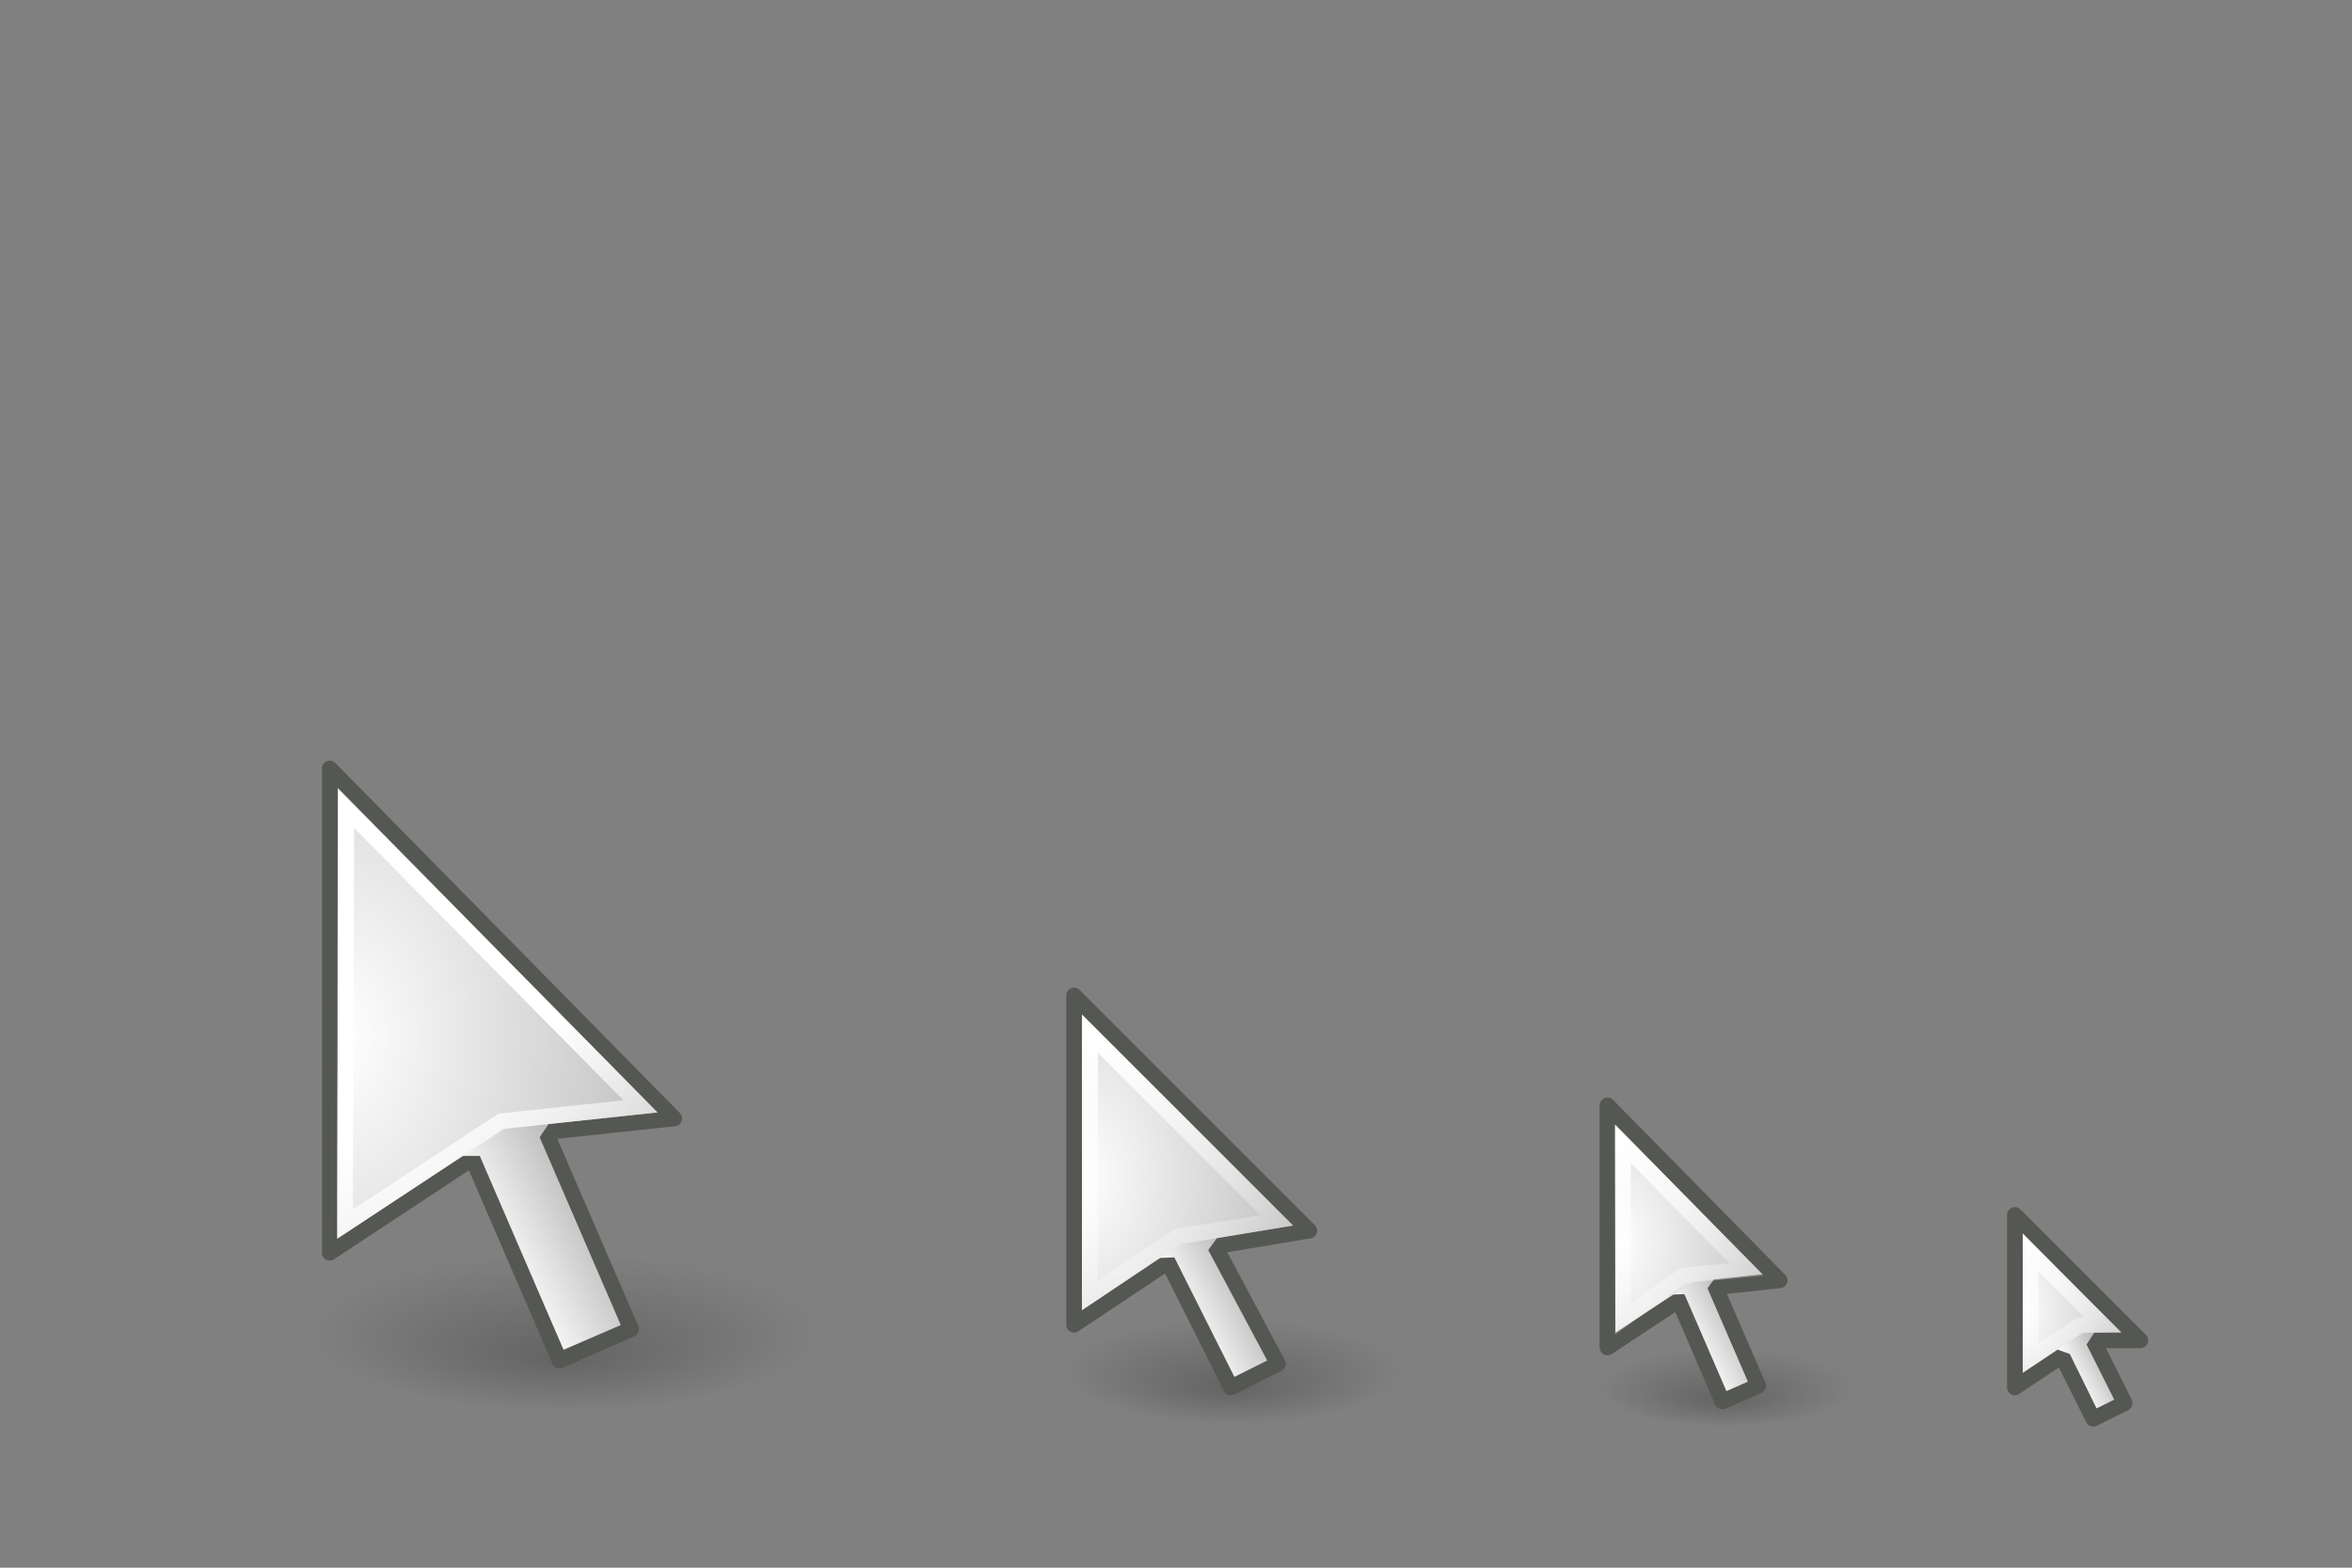 <?xml version="1.0" encoding="UTF-8" standalone="no"?>
<!-- Created with Inkscape (http://www.inkscape.org/) -->
<svg
   xmlns:dc="http://purl.org/dc/elements/1.1/"
   xmlns:cc="http://creativecommons.org/ns#"
   xmlns:rdf="http://www.w3.org/1999/02/22-rdf-syntax-ns#"
   xmlns:svg="http://www.w3.org/2000/svg"
   xmlns="http://www.w3.org/2000/svg"
   xmlns:xlink="http://www.w3.org/1999/xlink"
   xmlns:sodipodi="http://sodipodi.sourceforge.net/DTD/sodipodi-0.dtd"
   xmlns:inkscape="http://www.inkscape.org/namespaces/inkscape"
   width="150"
   height="100"
   id="svg2"
   sodipodi:version="0.32"
   inkscape:version="0.46"
   version="1.0"
   sodipodi:docname="tool-arrow.svg"
   inkscape:output_extension="org.inkscape.output.svg.inkscape">
  <rect width="100%" height="100%" fill="#808080" stroke="none"/>
  <defs
     id="defs4">
    <linearGradient
       inkscape:collect="always"
       id="linearGradient10554">
      <stop
         style="stop-color:white;stop-opacity:1;"
         offset="0"
         id="stop10556" />
      <stop
         style="stop-color:white;stop-opacity:0;"
         offset="1"
         id="stop10558" />
    </linearGradient>
    <linearGradient
       id="linearGradient124">
      <stop
         style="stop-color:#ffffff;stop-opacity:1;"
         offset="0"
         id="stop125" />
      <stop
         style="stop-color:silver;stop-opacity:1;"
         offset="1"
         id="stop126" />
    </linearGradient>
    <linearGradient
       inkscape:collect="always"
       id="linearGradient8773">
      <stop
         style="stop-color:black;stop-opacity:0.314"
         offset="0"
         id="stop8775" />
      <stop
         style="stop-color:black;stop-opacity:0;"
         offset="1"
         id="stop8777" />
    </linearGradient>
    <inkscape:perspective
       sodipodi:type="inkscape:persp3d"
       inkscape:vp_x="0 : 526.18109 : 1"
       inkscape:vp_y="0 : 1000 : 0"
       inkscape:vp_z="744.09448 : 526.18109 : 1"
       inkscape:persp3d-origin="372.04724 : 350.78739 : 1"
       id="perspective10" />
    <linearGradient
       inkscape:collect="always"
       xlink:href="#linearGradient124"
       id="linearGradient14467"
       gradientUnits="userSpaceOnUse"
       gradientTransform="matrix(0.56,1.292,-0.323,0.14,-29.872,-250.82)"
       x1="253.757"
       y1="-129.528"
       x2="252.004"
       y2="-135.474" />
    <radialGradient
       inkscape:collect="always"
       xlink:href="#linearGradient124"
       id="radialGradient14469"
       gradientUnits="userSpaceOnUse"
       gradientTransform="matrix(0.587,0,0,0.845,-29.872,-250.82)"
       cx="307.751"
       cy="361.478"
       fx="307.751"
       fy="361.478"
       r="12.51" />
    <linearGradient
       inkscape:collect="always"
       xlink:href="#linearGradient10554"
       id="linearGradient14471"
       gradientUnits="userSpaceOnUse"
       gradientTransform="matrix(0.704,0,0,0.704,-18.406,-249.43)"
       x1="240.906"
       y1="425.182"
       x2="248.287"
       y2="437.966" />
    <linearGradient
       inkscape:collect="always"
       xlink:href="#linearGradient10554"
       id="linearGradient14473"
       gradientUnits="userSpaceOnUse"
       gradientTransform="translate(-137.344,-352.572)"
       x1="240.906"
       y1="425.182"
       x2="248.287"
       y2="437.966" />
    <linearGradient
       inkscape:collect="always"
       xlink:href="#linearGradient124"
       id="linearGradient14475"
       gradientUnits="userSpaceOnUse"
       gradientTransform="matrix(2,0,0,0.5,-20.552,-11.554)"
       x1="253.757"
       y1="-129.528"
       x2="252.004"
       y2="-135.474" />
    <radialGradient
       inkscape:collect="always"
       xlink:href="#linearGradient124"
       id="radialGradient14477"
       gradientUnits="userSpaceOnUse"
       gradientTransform="matrix(0.834,0,0,1.2,2.438,-23.45)"
       cx="307.751"
       cy="361.478"
       fx="307.751"
       fy="361.478"
       r="12.51" />
    <radialGradient
       inkscape:collect="always"
       xlink:href="#linearGradient8773"
       id="radialGradient14479"
       gradientUnits="userSpaceOnUse"
       gradientTransform="matrix(1,0,0,0.235,0,18.588)"
       cx="-57.85"
       cy="24.297"
       fx="-58.029"
       fy="27.013"
       r="8.088" />
    <linearGradient
       inkscape:collect="always"
       xlink:href="#linearGradient10554"
       id="linearGradient14481"
       gradientUnits="userSpaceOnUse"
       gradientTransform="matrix(1.125,0,0,1.125,-202.512,-408.144)"
       x1="240.906"
       y1="425.182"
       x2="248.287"
       y2="437.966" />
    <radialGradient
       inkscape:collect="always"
       xlink:href="#linearGradient124"
       id="radialGradient14483"
       gradientUnits="userSpaceOnUse"
       gradientTransform="matrix(0.938,0,0,1.35,-220.828,-410.365)"
       cx="307.751"
       cy="361.478"
       fx="307.751"
       fy="361.478"
       r="12.51" />
    <linearGradient
       inkscape:collect="always"
       xlink:href="#linearGradient124"
       id="linearGradient14485"
       gradientUnits="userSpaceOnUse"
       gradientTransform="matrix(0.894,2.065,-0.516,0.223,-220.828,-410.365)"
       x1="253.757"
       y1="-129.528"
       x2="252.004"
       y2="-135.474" />
    <radialGradient
       inkscape:collect="always"
       xlink:href="#linearGradient8773"
       id="radialGradient14487"
       gradientUnits="userSpaceOnUse"
       gradientTransform="matrix(1,0,0,0.235,0,18.588)"
       cx="-57.85"
       cy="24.297"
       fx="-58.029"
       fy="27.013"
       r="8.088" />
    <linearGradient
       inkscape:collect="always"
       xlink:href="#linearGradient10554"
       id="linearGradient14489"
       gradientUnits="userSpaceOnUse"
       gradientTransform="translate(-144.344,-395.572)"
       x1="240.906"
       y1="425.182"
       x2="248.287"
       y2="437.966" />
    <radialGradient
       inkscape:collect="always"
       xlink:href="#linearGradient124"
       id="radialGradient14491"
       gradientUnits="userSpaceOnUse"
       gradientTransform="matrix(1.667,0,0,2.399,-491.25,-801.094)"
       cx="307.751"
       cy="361.478"
       fx="307.751"
       fy="361.478"
       r="12.51" />
    <linearGradient
       inkscape:collect="always"
       xlink:href="#linearGradient124"
       id="linearGradient14493"
       gradientUnits="userSpaceOnUse"
       gradientTransform="matrix(1.589,3.671,-0.918,0.397,-491.25,-801.094)"
       x1="253.757"
       y1="-129.528"
       x2="252.004"
       y2="-135.474" />
    <radialGradient
       inkscape:collect="always"
       xlink:href="#linearGradient8773"
       id="radialGradient14495"
       gradientUnits="userSpaceOnUse"
       gradientTransform="matrix(1,0,0,0.235,0,18.588)"
       cx="-57.85"
       cy="24.297"
       fx="-58.029"
       fy="27.013"
       r="8.088" />
    <radialGradient
       inkscape:collect="always"
       xlink:href="#linearGradient8773"
       id="radialGradient7954"
       gradientUnits="userSpaceOnUse"
       gradientTransform="matrix(1,0,0,0.235,0,18.588)"
       cx="-57.85"
       cy="24.297"
       fx="-58.029"
       fy="27.013"
       r="8.088" />
    <linearGradient
       inkscape:collect="always"
       xlink:href="#linearGradient10554"
       id="linearGradient7960"
       gradientUnits="userSpaceOnUse"
       gradientTransform="matrix(1.333,0,0,1.333,-220.125,-531.763)"
       x1="240.906"
       y1="425.182"
       x2="248.287"
       y2="437.966" />
    <radialGradient
       inkscape:collect="always"
       xlink:href="#linearGradient124"
       id="radialGradient7963"
       gradientUnits="userSpaceOnUse"
       gradientTransform="matrix(1.111,0,0,1.6,-241.833,-534.395)"
       cx="307.751"
       cy="361.478"
       fx="307.751"
       fy="361.478"
       r="12.51" />
    <linearGradient
       inkscape:collect="always"
       xlink:href="#linearGradient124"
       id="linearGradient7966"
       gradientUnits="userSpaceOnUse"
       gradientTransform="matrix(1.059,2.447,-0.612,0.265,-241.833,-534.395)"
       x1="253.757"
       y1="-129.528"
       x2="252.004"
       y2="-135.474" />
    <radialGradient
       inkscape:collect="always"
       xlink:href="#linearGradient8773"
       id="radialGradient8746"
       gradientUnits="userSpaceOnUse"
       gradientTransform="matrix(1,0,0,0.235,0,18.588)"
       cx="-57.85"
       cy="24.297"
       fx="-58.029"
       fy="27.013"
       r="8.088" />
    <linearGradient
       inkscape:collect="always"
       xlink:href="#linearGradient124"
       id="linearGradient8748"
       gradientUnits="userSpaceOnUse"
       gradientTransform="matrix(1.059,2.447,-0.612,0.265,-241.833,-534.395)"
       x1="253.757"
       y1="-129.528"
       x2="252.004"
       y2="-135.474" />
    <radialGradient
       inkscape:collect="always"
       xlink:href="#linearGradient124"
       id="radialGradient8750"
       gradientUnits="userSpaceOnUse"
       gradientTransform="matrix(1.111,0,0,1.6,-241.833,-534.395)"
       cx="307.751"
       cy="361.478"
       fx="307.751"
       fy="361.478"
       r="12.51" />
    <linearGradient
       inkscape:collect="always"
       xlink:href="#linearGradient10554"
       id="linearGradient8752"
       gradientUnits="userSpaceOnUse"
       gradientTransform="matrix(1.333,0,0,1.333,-220.125,-531.763)"
       x1="240.906"
       y1="425.182"
       x2="248.287"
       y2="437.966" />
    <linearGradient
       inkscape:collect="always"
       xlink:href="#linearGradient10554"
       id="linearGradient8755"
       gradientUnits="userSpaceOnUse"
       gradientTransform="matrix(1.333,0,0,1.333,-220.125,-531.61)"
       x1="240.906"
       y1="425.182"
       x2="248.287"
       y2="437.966" />
    <radialGradient
       inkscape:collect="always"
       xlink:href="#linearGradient124"
       id="radialGradient8758"
       gradientUnits="userSpaceOnUse"
       gradientTransform="matrix(1.111,0,0,1.6,-241.833,-534.242)"
       cx="307.751"
       cy="361.478"
       fx="307.751"
       fy="361.478"
       r="12.51" />
    <linearGradient
       inkscape:collect="always"
       xlink:href="#linearGradient124"
       id="linearGradient8761"
       gradientUnits="userSpaceOnUse"
       gradientTransform="matrix(1.059,2.447,-0.612,0.265,-241.833,-534.242)"
       x1="253.757"
       y1="-129.528"
       x2="252.004"
       y2="-135.474" />
    <linearGradient
       inkscape:collect="always"
       xlink:href="#linearGradient124"
       id="linearGradient8771"
       gradientUnits="userSpaceOnUse"
       gradientTransform="matrix(1.059,2.447,-0.612,0.265,-241.833,-534.242)"
       x1="253.757"
       y1="-129.528"
       x2="252.004"
       y2="-135.474" />
    <radialGradient
       inkscape:collect="always"
       xlink:href="#linearGradient124"
       id="radialGradient8773"
       gradientUnits="userSpaceOnUse"
       gradientTransform="matrix(1.111,0,0,1.6,-241.833,-534.242)"
       cx="307.751"
       cy="361.478"
       fx="307.751"
       fy="361.478"
       r="12.51" />
    <linearGradient
       inkscape:collect="always"
       xlink:href="#linearGradient10554"
       id="linearGradient8775"
       gradientUnits="userSpaceOnUse"
       gradientTransform="matrix(1.333,0,0,1.333,-220.125,-531.61)"
       x1="240.906"
       y1="425.182"
       x2="248.287"
       y2="437.966" />
    <linearGradient
       inkscape:collect="always"
       xlink:href="#linearGradient10554"
       id="linearGradient8778"
       gradientUnits="userSpaceOnUse"
       gradientTransform="matrix(1.333,0,0,1.333,-220.312,-531.61)"
       x1="240.906"
       y1="425.182"
       x2="248.287"
       y2="437.966" />
    <radialGradient
       inkscape:collect="always"
       xlink:href="#linearGradient124"
       id="radialGradient8781"
       gradientUnits="userSpaceOnUse"
       gradientTransform="matrix(1.111,0,0,1.6,-242.021,-534.242)"
       cx="307.751"
       cy="361.478"
       fx="307.751"
       fy="361.478"
       r="12.51" />
    <linearGradient
       inkscape:collect="always"
       xlink:href="#linearGradient124"
       id="linearGradient8784"
       gradientUnits="userSpaceOnUse"
       gradientTransform="matrix(1.059,2.447,-0.612,0.265,-242.021,-534.242)"
       x1="253.757"
       y1="-129.528"
       x2="252.004"
       y2="-135.474" />
    <radialGradient
       inkscape:collect="always"
       xlink:href="#linearGradient8773"
       id="radialGradient8830"
       gradientUnits="userSpaceOnUse"
       gradientTransform="matrix(1,0,0,0.235,0,18.588)"
       cx="-57.85"
       cy="24.297"
       fx="-58.029"
       fy="27.013"
       r="8.088" />
    <linearGradient
       inkscape:collect="always"
       xlink:href="#linearGradient124"
       id="linearGradient8832"
       gradientUnits="userSpaceOnUse"
       gradientTransform="matrix(1.589,3.671,-0.918,0.397,-491.25,-801.094)"
       x1="253.757"
       y1="-129.528"
       x2="252.004"
       y2="-135.474" />
    <radialGradient
       inkscape:collect="always"
       xlink:href="#linearGradient124"
       id="radialGradient8834"
       gradientUnits="userSpaceOnUse"
       gradientTransform="matrix(1.667,0,0,2.399,-491.25,-801.094)"
       cx="307.751"
       cy="361.478"
       fx="307.751"
       fy="361.478"
       r="12.51" />
    <linearGradient
       inkscape:collect="always"
       xlink:href="#linearGradient10554"
       id="linearGradient8836"
       gradientUnits="userSpaceOnUse"
       gradientTransform="translate(-144.344,-395.572)"
       x1="240.906"
       y1="425.182"
       x2="248.287"
       y2="437.966" />
    <radialGradient
       inkscape:collect="always"
       xlink:href="#linearGradient8773"
       id="radialGradient8838"
       gradientUnits="userSpaceOnUse"
       gradientTransform="matrix(1,0,0,0.235,0,18.588)"
       cx="-57.85"
       cy="24.297"
       fx="-58.029"
       fy="27.013"
       r="8.088" />
    <linearGradient
       inkscape:collect="always"
       xlink:href="#linearGradient124"
       id="linearGradient8840"
       gradientUnits="userSpaceOnUse"
       gradientTransform="matrix(1.059,2.447,-0.612,0.265,-242.021,-534.242)"
       x1="253.757"
       y1="-129.528"
       x2="252.004"
       y2="-135.474" />
    <radialGradient
       inkscape:collect="always"
       xlink:href="#linearGradient124"
       id="radialGradient8842"
       gradientUnits="userSpaceOnUse"
       gradientTransform="matrix(1.111,0,0,1.6,-242.021,-534.242)"
       cx="307.751"
       cy="361.478"
       fx="307.751"
       fy="361.478"
       r="12.51" />
    <linearGradient
       inkscape:collect="always"
       xlink:href="#linearGradient10554"
       id="linearGradient8844"
       gradientUnits="userSpaceOnUse"
       gradientTransform="matrix(1.333,0,0,1.333,-220.312,-531.61)"
       x1="240.906"
       y1="425.182"
       x2="248.287"
       y2="437.966" />
    <linearGradient
       inkscape:collect="always"
       xlink:href="#linearGradient10554"
       id="linearGradient8855"
       gradientUnits="userSpaceOnUse"
       gradientTransform="translate(-144.344,-395.572)"
       x1="240.906"
       y1="425.182"
       x2="248.287"
       y2="437.966" />
    <radialGradient
       inkscape:collect="always"
       xlink:href="#linearGradient124"
       id="radialGradient8858"
       gradientUnits="userSpaceOnUse"
       gradientTransform="matrix(1.667,0,0,2.399,-491.25,-801.094)"
       cx="307.751"
       cy="361.478"
       fx="307.751"
       fy="361.478"
       r="12.51" />
    <linearGradient
       inkscape:collect="always"
       xlink:href="#linearGradient124"
       id="linearGradient8861"
       gradientUnits="userSpaceOnUse"
       gradientTransform="matrix(1.589,3.671,-0.918,0.397,-491.25,-801.094)"
       x1="253.757"
       y1="-129.528"
       x2="252.004"
       y2="-135.474" />
    <linearGradient
       inkscape:collect="always"
       xlink:href="#linearGradient10554"
       id="linearGradient7968"
       gradientUnits="userSpaceOnUse"
       gradientTransform="matrix(1.333,0,0,1.333,-251.312,-500.61)"
       x1="240.906"
       y1="425.182"
       x2="248.287"
       y2="437.966" />
    <radialGradient
       inkscape:collect="always"
       xlink:href="#linearGradient124"
       id="radialGradient7971"
       gradientUnits="userSpaceOnUse"
       gradientTransform="matrix(1.111,0,0,1.6,-273.021,-503.242)"
       cx="307.751"
       cy="361.478"
       fx="307.751"
       fy="361.478"
       r="12.51" />
    <linearGradient
       inkscape:collect="always"
       xlink:href="#linearGradient124"
       id="linearGradient7974"
       gradientUnits="userSpaceOnUse"
       gradientTransform="matrix(1.059,2.447,-0.612,0.265,-273.021,-503.242)"
       x1="253.757"
       y1="-129.528"
       x2="252.004"
       y2="-135.474" />
    <radialGradient
       inkscape:collect="always"
       xlink:href="#linearGradient124"
       id="radialGradient7979"
       gradientUnits="userSpaceOnUse"
       gradientTransform="matrix(0.834,0,0,1.2,-153.625,-354.547)"
       cx="307.751"
       cy="361.478"
       fx="307.751"
       fy="361.478"
       r="12.51" />
    <linearGradient
       inkscape:collect="always"
       xlink:href="#linearGradient124"
       id="linearGradient7982"
       gradientUnits="userSpaceOnUse"
       gradientTransform="matrix(0.795,1.835,-0.459,0.199,-153.625,-354.547)"
       x1="253.757"
       y1="-129.528"
       x2="252.004"
       y2="-135.474" />
    <linearGradient
       inkscape:collect="always"
       xlink:href="#linearGradient10554"
       id="linearGradient7986"
       gradientUnits="userSpaceOnUse"
       gradientTransform="matrix(0.704,0,0,0.704,-40.406,-220.43)"
       x1="240.906"
       y1="425.182"
       x2="248.287"
       y2="437.966" />
    <radialGradient
       inkscape:collect="always"
       xlink:href="#linearGradient124"
       id="radialGradient7989"
       gradientUnits="userSpaceOnUse"
       gradientTransform="matrix(0.587,0,0,0.845,-51.872,-221.82)"
       cx="307.751"
       cy="361.478"
       fx="307.751"
       fy="361.478"
       r="12.51" />
    <linearGradient
       inkscape:collect="always"
       xlink:href="#linearGradient124"
       id="linearGradient7992"
       gradientUnits="userSpaceOnUse"
       gradientTransform="matrix(0.56,1.292,-0.323,0.14,-51.872,-221.82)"
       x1="253.757"
       y1="-129.528"
       x2="252.004"
       y2="-135.474" />
  </defs>
  <sodipodi:namedview
     id="base"
     pagecolor="#ffffff"
     bordercolor="#666666"
     borderopacity="1.0"
     gridtolerance="10000"
     guidetolerance="10"
     objecttolerance="10"
     inkscape:pageopacity="0.0"
     inkscape:pageshadow="2"
     inkscape:zoom="11.313709"
     inkscape:cx="72.392021"
     inkscape:cy="21.252905"
     inkscape:document-units="px"
     inkscape:current-layer="layer3"
     showgrid="true"
     inkscape:snap-nodes="false"
     inkscape:snap-bbox="true"
     inkscape:snap-global="true"
     showguides="true"
     inkscape:guide-bbox="true"
     inkscape:window-width="1679"
     inkscape:window-height="977"
     inkscape:window-x="1281"
     inkscape:window-y="48">
    <inkscape:grid
       type="xygrid"
       id="grid13478"
       visible="true"
       enabled="true"
       spacingx="0.5px"
       spacingy="0.5px"
       empspacing="2" />
  </sodipodi:namedview>
  <g
     inkscape:groupmode="layer"
     id="layer3"
     inkscape:label="artwork:tool-arrow"
     style="display:inline">
    <path
       transform="matrix(0.989,0,0,1.316,167.224,56.536)"
       d="M -49.763,24.297 A 8.088,1.9 0 1 1 -65.938,24.297 A 8.088,1.9 0 1 1 -49.763,24.297 z"
       sodipodi:ry="1.9003495"
       sodipodi:rx="8.087534"
       sodipodi:cy="24.296782"
       sodipodi:cx="-57.850174"
       id="path8771"
       style="opacity:0.7;fill:url(#radialGradient14479);fill-opacity:1;stroke:none;stroke-width:1;stroke-linecap:round;stroke-linejoin:miter;stroke-miterlimit:4;stroke-dasharray:none;stroke-opacity:1;display:inline"
       sodipodi:type="arc" />
    <path
       id="rect16"
       d="M 102.516,70.51 L 102.516,85.953 L 107.063,82.953 L 109.844,89.391 L 112.125,88.391 L 109.406,82.11 L 113.499,81.672 L 102.516,70.51 z"
       style="fill:none;fill-opacity:1;fill-rule:evenodd;stroke:#555753;stroke-width:1;stroke-linecap:round;stroke-linejoin:round;stroke-miterlimit:4;stroke-dasharray:none;stroke-dashoffset:0;stroke-opacity:1"
       sodipodi:nodetypes="cccccccc" />
    <path
       style="fill:url(#linearGradient7982);fill-opacity:1;fill-rule:evenodd;stroke:none;stroke-width:1.25;stroke-linecap:round;stroke-linejoin:round;stroke-miterlimit:4;stroke-dashoffset:0;stroke-opacity:1"
       d="M 107.497,78.957 L 109.365,81.531 L 108.893,82.18 L 111.47,88.134 L 110.105,88.733 L 107.428,82.551 L 106.574,82.582 L 106.124,79.54 L 107.497,78.957 z"
       id="rect91"
       sodipodi:nodetypes="ccccccccc" />
    <path
       sodipodi:nodetypes="ccccc"
       id="path15"
       d="M 112.396,81.284 L 107.972,81.747 L 103.026,85.002 L 103.016,71.757 L 112.396,81.284 z"
       style="fill:url(#radialGradient7979);fill-opacity:1;fill-rule:evenodd;stroke:none;stroke-width:1.25;stroke-linecap:round;stroke-linejoin:round;stroke-miterlimit:4;stroke-dashoffset:0;stroke-opacity:1" />
    <path
       style="fill:none;fill-opacity:1;fill-rule:evenodd;stroke:url(#linearGradient14473);stroke-width:1;stroke-linecap:round;stroke-linejoin:miter;stroke-miterlimit:4;stroke-dasharray:none;stroke-dashoffset:0;stroke-opacity:1;display:inline"
       d="M 111.384,80.978 L 107.32,81.366 L 103.509,84.146 L 103.5,72.974 L 111.384,80.978 z"
       id="path7947"
       sodipodi:nodetypes="ccccc" />
    <path
       id="path14451"
       d="M 128.5,77.5 L 128.5,88.5 L 131.5,86.5 L 133.5,90.5 L 135.5,89.5 L 133.5,85.5 L 136.5,85.5 L 128.5,77.5 z"
       style="fill:none;fill-opacity:1;fill-rule:evenodd;stroke:#555753;stroke-width:1;stroke-linecap:round;stroke-linejoin:round;stroke-miterlimit:4;stroke-dasharray:none;stroke-dashoffset:0;stroke-opacity:1"
       sodipodi:nodetypes="cccccccc" />
    <path
       style="fill:url(#linearGradient7992);fill-opacity:1;fill-rule:evenodd;stroke:none;stroke-width:1.25;stroke-linecap:round;stroke-linejoin:round;stroke-miterlimit:4;stroke-dashoffset:0;stroke-opacity:1"
       d="M 132.008,83.448 L 133.591,84.965 L 133.069,85.768 L 134.834,89.28 L 133.71,89.836 L 132.009,86.37 L 131.229,86.09 L 131.041,83.859 L 132.008,83.448 z"
       id="path14453"
       sodipodi:nodetypes="ccccccccc" />
    <path
       sodipodi:nodetypes="ccccc"
       id="path14455"
       d="M 135.29,84.998 L 132.856,85 L 129.004,87.56 L 129.003,78.735 L 135.29,84.998 z"
       style="fill:url(#radialGradient7989);fill-opacity:1;fill-rule:evenodd;stroke:none;stroke-width:1.25;stroke-linecap:round;stroke-linejoin:round;stroke-miterlimit:4;stroke-dashoffset:0;stroke-opacity:1" />
    <path
       style="fill:none;fill-opacity:1;fill-rule:evenodd;stroke:url(#linearGradient7986);stroke-width:1;stroke-linecap:round;stroke-linejoin:miter;stroke-miterlimit:4;stroke-dasharray:none;stroke-dashoffset:0;stroke-opacity:1;display:inline"
       d="M 134.098,84.504 L 132.636,84.542 L 129.512,86.64 L 129.506,79.894 L 134.098,84.504 z"
       id="path14457"
       sodipodi:nodetypes="ccccc" />
    <g
       inkscape:groupmode="layer"
       id="layer4"
       inkscape:label="plate#1"
       style="display:none">
      <rect
         y="69"
         x="97"
         height="22"
         width="22"
         id="rect14465"
         style="fill:#000000;fill-opacity:0.502;fill-rule:evenodd;stroke:none;stroke-width:3.775;stroke-linecap:round;stroke-linejoin:round;stroke-miterlimit:4;stroke-dashoffset:0;stroke-opacity:1;display:inline" />
      <rect
         style="fill:#000000;fill-opacity:0.502;fill-rule:evenodd;stroke:none;stroke-width:3.775;stroke-linecap:round;stroke-linejoin:round;stroke-miterlimit:4;stroke-dashoffset:0;stroke-opacity:1;display:inline"
         id="rect72"
         width="24"
         height="24"
         x="96"
         y="68" />
      <rect
         y="76"
         x="124"
         height="16"
         width="16"
         id="rect14403"
         style="fill:#000000;fill-opacity:0.502;fill-rule:evenodd;stroke:none;stroke-width:3.775;stroke-linecap:round;stroke-linejoin:round;stroke-miterlimit:4;stroke-dashoffset:0;stroke-opacity:1;display:inline" />
      <rect
         y="60"
         x="60"
         height="32"
         width="32"
         id="rect7952"
         style="fill:#000000;fill-opacity:0.502;fill-rule:evenodd;stroke:none;stroke-width:3.775;stroke-linecap:round;stroke-linejoin:round;stroke-miterlimit:4;stroke-dashoffset:0;stroke-opacity:1;display:inline" />
      <rect
         style="fill:#000000;fill-opacity:0.502;fill-rule:evenodd;stroke:none;stroke-width:3.775;stroke-linecap:round;stroke-linejoin:round;stroke-miterlimit:4;stroke-dashoffset:0;stroke-opacity:1;display:inline"
         id="rect14367"
         width="48"
         height="48"
         x="8"
         y="44" />
    </g>
    <path
       sodipodi:type="arc"
       style="opacity:0.7;fill:url(#radialGradient8838);fill-opacity:1;stroke:none;stroke-width:1;stroke-linecap:round;stroke-linejoin:miter;stroke-miterlimit:4;stroke-dasharray:none;stroke-opacity:1;display:inline"
       id="path7938"
       sodipodi:cx="-57.850174"
       sodipodi:cy="24.296782"
       sodipodi:rx="8.087534"
       sodipodi:ry="1.9003495"
       d="M -49.763,24.297 A 8.088,1.9 0 1 1 -65.938,24.297 A 8.088,1.9 0 1 1 -49.763,24.297 z"
       transform="matrix(1.319,0,0,1.754,154.965,44.869)" />
    <path
       sodipodi:nodetypes="cccccccc"
       style="fill:none;fill-opacity:1;fill-rule:evenodd;stroke:#555753;stroke-width:1;stroke-linecap:round;stroke-linejoin:round;stroke-miterlimit:4;stroke-dasharray:none;stroke-dashoffset:0;stroke-opacity:1"
       d="M 68.5,63.5 L 68.5,84.5 L 74.5,80.5 L 78.5,88.5 L 81.5,87 L 77.5,79.5 L 83.5,78.5 L 68.5,63.5 z"
       id="path7942" />
    <path
       sodipodi:nodetypes="ccccccccc"
       id="path7944"
       d="M 75.142,74.763 L 77.683,78.878 L 77.053,79.744 L 80.814,86.784 L 78.724,87.828 L 74.897,80.207 L 73.758,80.249 L 73.311,75.54 L 75.142,74.763 z"
       style="fill:url(#linearGradient7974);fill-opacity:1;fill-rule:evenodd;stroke:none;stroke-width:1;stroke-linecap:round;stroke-linejoin:round;stroke-miterlimit:4;stroke-dasharray:none;stroke-dashoffset:0;stroke-opacity:1" />
    <path
       style="fill:url(#radialGradient7971);fill-opacity:1;fill-rule:evenodd;stroke:none;stroke-width:1;stroke-linecap:round;stroke-linejoin:round;stroke-miterlimit:4;stroke-dasharray:none;stroke-dashoffset:0;stroke-opacity:1"
       d="M 82.467,78.174 L 75.302,79.357 L 69,83.576 L 68.999,64.713 L 82.467,78.174 z"
       id="path7946"
       sodipodi:nodetypes="ccccc" />
    <path
       sodipodi:nodetypes="ccccc"
       id="path7948"
       d="M 81.423,77.845 L 75.101,78.889 L 69.504,82.643 L 69.523,65.953 L 81.423,77.845 z"
       style="fill:none;fill-opacity:1;fill-rule:evenodd;stroke:url(#linearGradient7968);stroke-width:1;stroke-linecap:round;stroke-linejoin:miter;stroke-miterlimit:4;stroke-dasharray:none;stroke-dashoffset:0;stroke-opacity:1;display:inline" />
    <path
       transform="matrix(1.978,0,0,2.631,150.448,21.073)"
       d="M -49.763,24.297 A 8.088,1.9 0 1 1 -65.938,24.297 A 8.088,1.9 0 1 1 -49.763,24.297 z"
       sodipodi:ry="1.9003495"
       sodipodi:rx="8.087534"
       sodipodi:cy="24.296782"
       sodipodi:cx="-57.850174"
       id="path14357"
       style="opacity:0.7;fill:url(#radialGradient8830);fill-opacity:1;stroke:none;stroke-width:1;stroke-linecap:round;stroke-linejoin:miter;stroke-miterlimit:4;stroke-dasharray:none;stroke-opacity:1;display:inline"
       sodipodi:type="arc" />
    <path
       id="path14359"
       d="M 21.031,49.02 L 21.031,79.907 L 30.125,73.907 L 35.688,86.782 L 40.25,84.782 L 34.813,72.219 L 42.999,71.344 L 21.031,49.02 z"
       style="fill:none;fill-opacity:1;fill-rule:evenodd;stroke:#555753;stroke-width:1;stroke-linecap:round;stroke-linejoin:round;stroke-miterlimit:4;stroke-dasharray:none;stroke-dashoffset:0;stroke-opacity:1;display:inline"
       sodipodi:nodetypes="cccccccc" />
    <path
       style="fill:url(#linearGradient8861);fill-opacity:1;fill-rule:evenodd;stroke:none;stroke-width:1.25;stroke-linecap:round;stroke-linejoin:round;stroke-miterlimit:4;stroke-dashoffset:0;stroke-opacity:1;display:inline"
       d="M 30.995,65.914 L 35.188,71.393 L 34.417,72.549 L 39.588,84.52 L 35.941,86.097 L 30.603,73.734 L 29.1,73.733 L 28.248,67.08 L 30.995,65.914 z"
       id="path14361"
       sodipodi:nodetypes="ccccccccc" />
    <path
       sodipodi:nodetypes="ccccc"
       id="path14363"
       d="M 41.928,70.962 L 32.149,71.998 L 21.514,79.013 L 21.544,50.267 L 41.928,70.962 z"
       style="fill:url(#radialGradient8858);fill-opacity:1;fill-rule:evenodd;stroke:none;stroke-width:1.25;stroke-linecap:round;stroke-linejoin:round;stroke-miterlimit:4;stroke-dashoffset:0;stroke-opacity:1;display:inline" />
    <path
       style="fill:none;fill-opacity:1;fill-rule:evenodd;stroke:url(#linearGradient8855);stroke-width:1;stroke-linecap:round;stroke-linejoin:miter;stroke-miterlimit:4;stroke-dasharray:none;stroke-dashoffset:0;stroke-opacity:1;display:inline"
       d="M 40.852,70.572 L 31.965,71.522 L 22.007,78.076 L 22.085,51.596 L 40.852,70.572 z"
       id="path14365"
       sodipodi:nodetypes="ccccc" />
  </g>
</svg>
